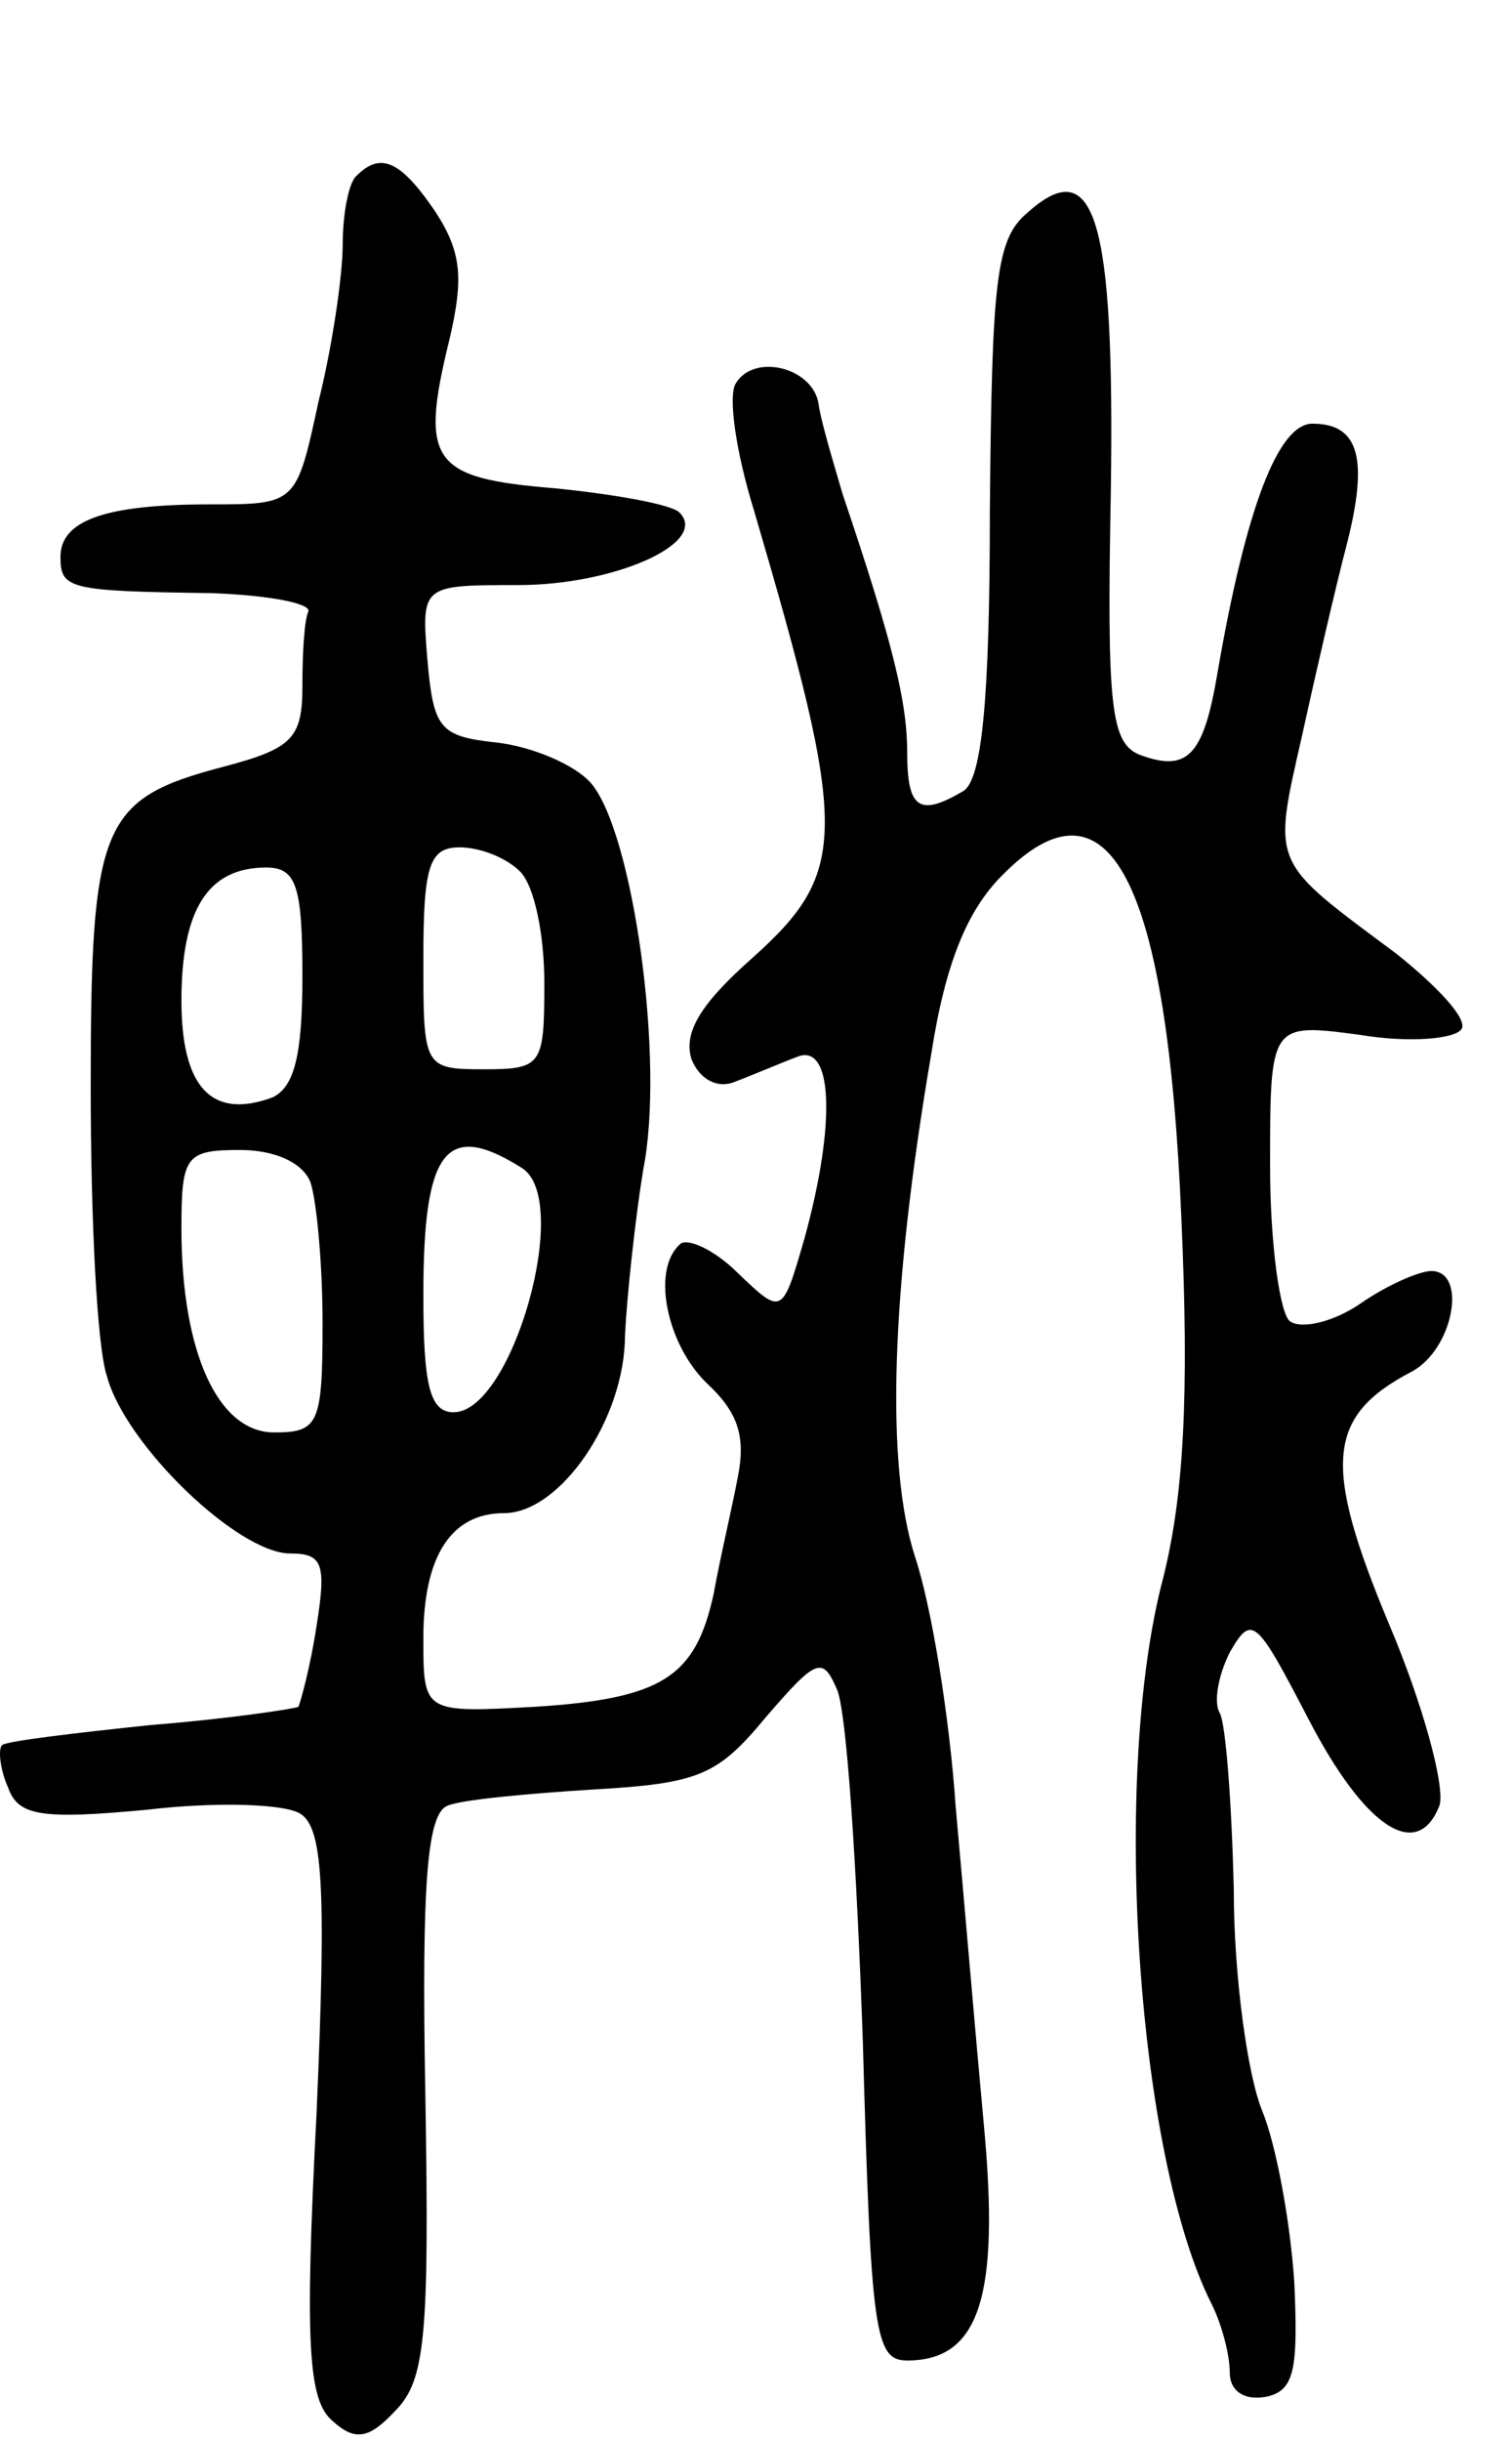 <svg version="1.0" xmlns="http://www.w3.org/2000/svg"
 width="75pt" height="121pt" viewBox="0 0 75 121"
 preserveAspectRatio="xMidYMid meet">
<g transform="translate(0,121) scale(0.1,-0.1)"
fill="#000000" stroke="none">
<path d="M177 1123 c-4 -3 -7 -19 -7 -34 0 -15 -5 -50 -12 -78 -11 -51 -11
-51 -54 -51 -52 0 -74 -8 -74 -26 0 -16 4 -17 75 -18 28 -1 49 -5 48 -9 -2 -4
-3 -20 -3 -37 0 -26 -5 -31 -39 -40 -61 -16 -66 -28 -66 -159 0 -64 3 -128 8
-143 9 -34 65 -88 91 -88 16 0 18 -5 13 -36 -3 -20 -8 -38 -9 -40 -2 -1 -35
-6 -73 -9 -38 -4 -72 -8 -74 -10 -2 -2 -1 -12 3 -21 5 -14 16 -16 69 -11 34 4
68 3 76 -2 11 -7 13 -35 8 -149 -6 -115 -4 -142 8 -152 11 -10 18 -9 31 5 15
15 17 37 15 156 -2 107 1 140 11 144 7 3 40 6 72 8 53 3 62 7 86 36 25 29 28
30 35 14 5 -10 10 -89 13 -175 4 -145 6 -158 22 -158 36 0 46 32 38 117 -4 43
-10 114 -14 158 -3 44 -12 99 -20 123 -15 46 -12 133 8 250 7 45 18 71 35 88
53 54 82 -2 89 -170 4 -89 1 -138 -9 -178 -26 -98 -13 -287 24 -360 5 -10 9
-25 9 -34 0 -9 7 -14 18 -12 14 3 16 13 14 57 -2 30 -9 68 -16 85 -7 17 -14
66 -14 109 -1 43 -4 83 -7 88 -3 5 -1 18 5 30 11 19 13 17 39 -33 28 -54 54
-71 65 -43 3 9 -8 50 -25 90 -33 79 -31 103 11 125 21 11 28 50 10 50 -6 0
-22 -7 -35 -16 -13 -9 -29 -13 -35 -9 -5 3 -10 38 -10 77 0 71 0 71 45 65 24
-4 47 -2 50 3 3 5 -12 21 -32 37 -63 47 -62 43 -47 109 7 32 17 75 22 94 11
43 6 60 -17 60 -17 0 -33 -42 -47 -123 -7 -42 -15 -50 -39 -41 -14 6 -16 24
-14 130 2 137 -8 169 -42 138 -15 -13 -17 -34 -18 -147 0 -94 -4 -133 -13
-139 -22 -13 -28 -9 -28 19 0 25 -7 54 -32 128 -5 17 -11 37 -12 45 -3 18 -32
25 -41 10 -4 -6 0 -34 9 -63 47 -160 47 -179 -1 -222 -26 -23 -34 -37 -30 -50
4 -10 13 -15 22 -11 8 3 22 9 30 12 18 8 20 -32 4 -90 -11 -38 -11 -38 -33
-17 -12 12 -26 18 -29 14 -14 -13 -6 -50 14 -69 15 -14 19 -26 15 -46 -3 -16
-9 -41 -12 -58 -9 -41 -25 -52 -89 -56 -55 -3 -55 -3 -55 34 0 41 14 62 40 62
28 0 60 47 60 88 1 20 5 57 9 82 11 54 -5 168 -26 192 -8 9 -29 18 -47 20 -28
3 -31 7 -34 41 -3 37 -3 37 45 37 48 0 95 21 80 36 -4 4 -32 9 -62 12 -61 5
-67 13 -52 74 7 30 6 43 -7 63 -17 25 -27 30 -39 18z m81 -345 c7 -7 12 -31
12 -55 0 -41 -1 -43 -30 -43 -30 0 -30 1 -30 55 0 46 3 55 18 55 10 0 23 -5
30 -12z m-108 -52 c0 -39 -4 -55 -15 -60 -30 -11 -45 5 -45 48 0 45 13 66 42
66 15 0 18 -9 18 -54z m4 -102 c3 -9 6 -40 6 -70 0 -50 -2 -54 -24 -54 -28 0
-46 40 -46 101 0 36 2 39 29 39 17 0 31 -6 35 -16z m105 7 c25 -16 -5 -121
-34 -121 -12 0 -15 14 -15 58 0 72 11 87 49 63z"/>
</g>
</svg>
